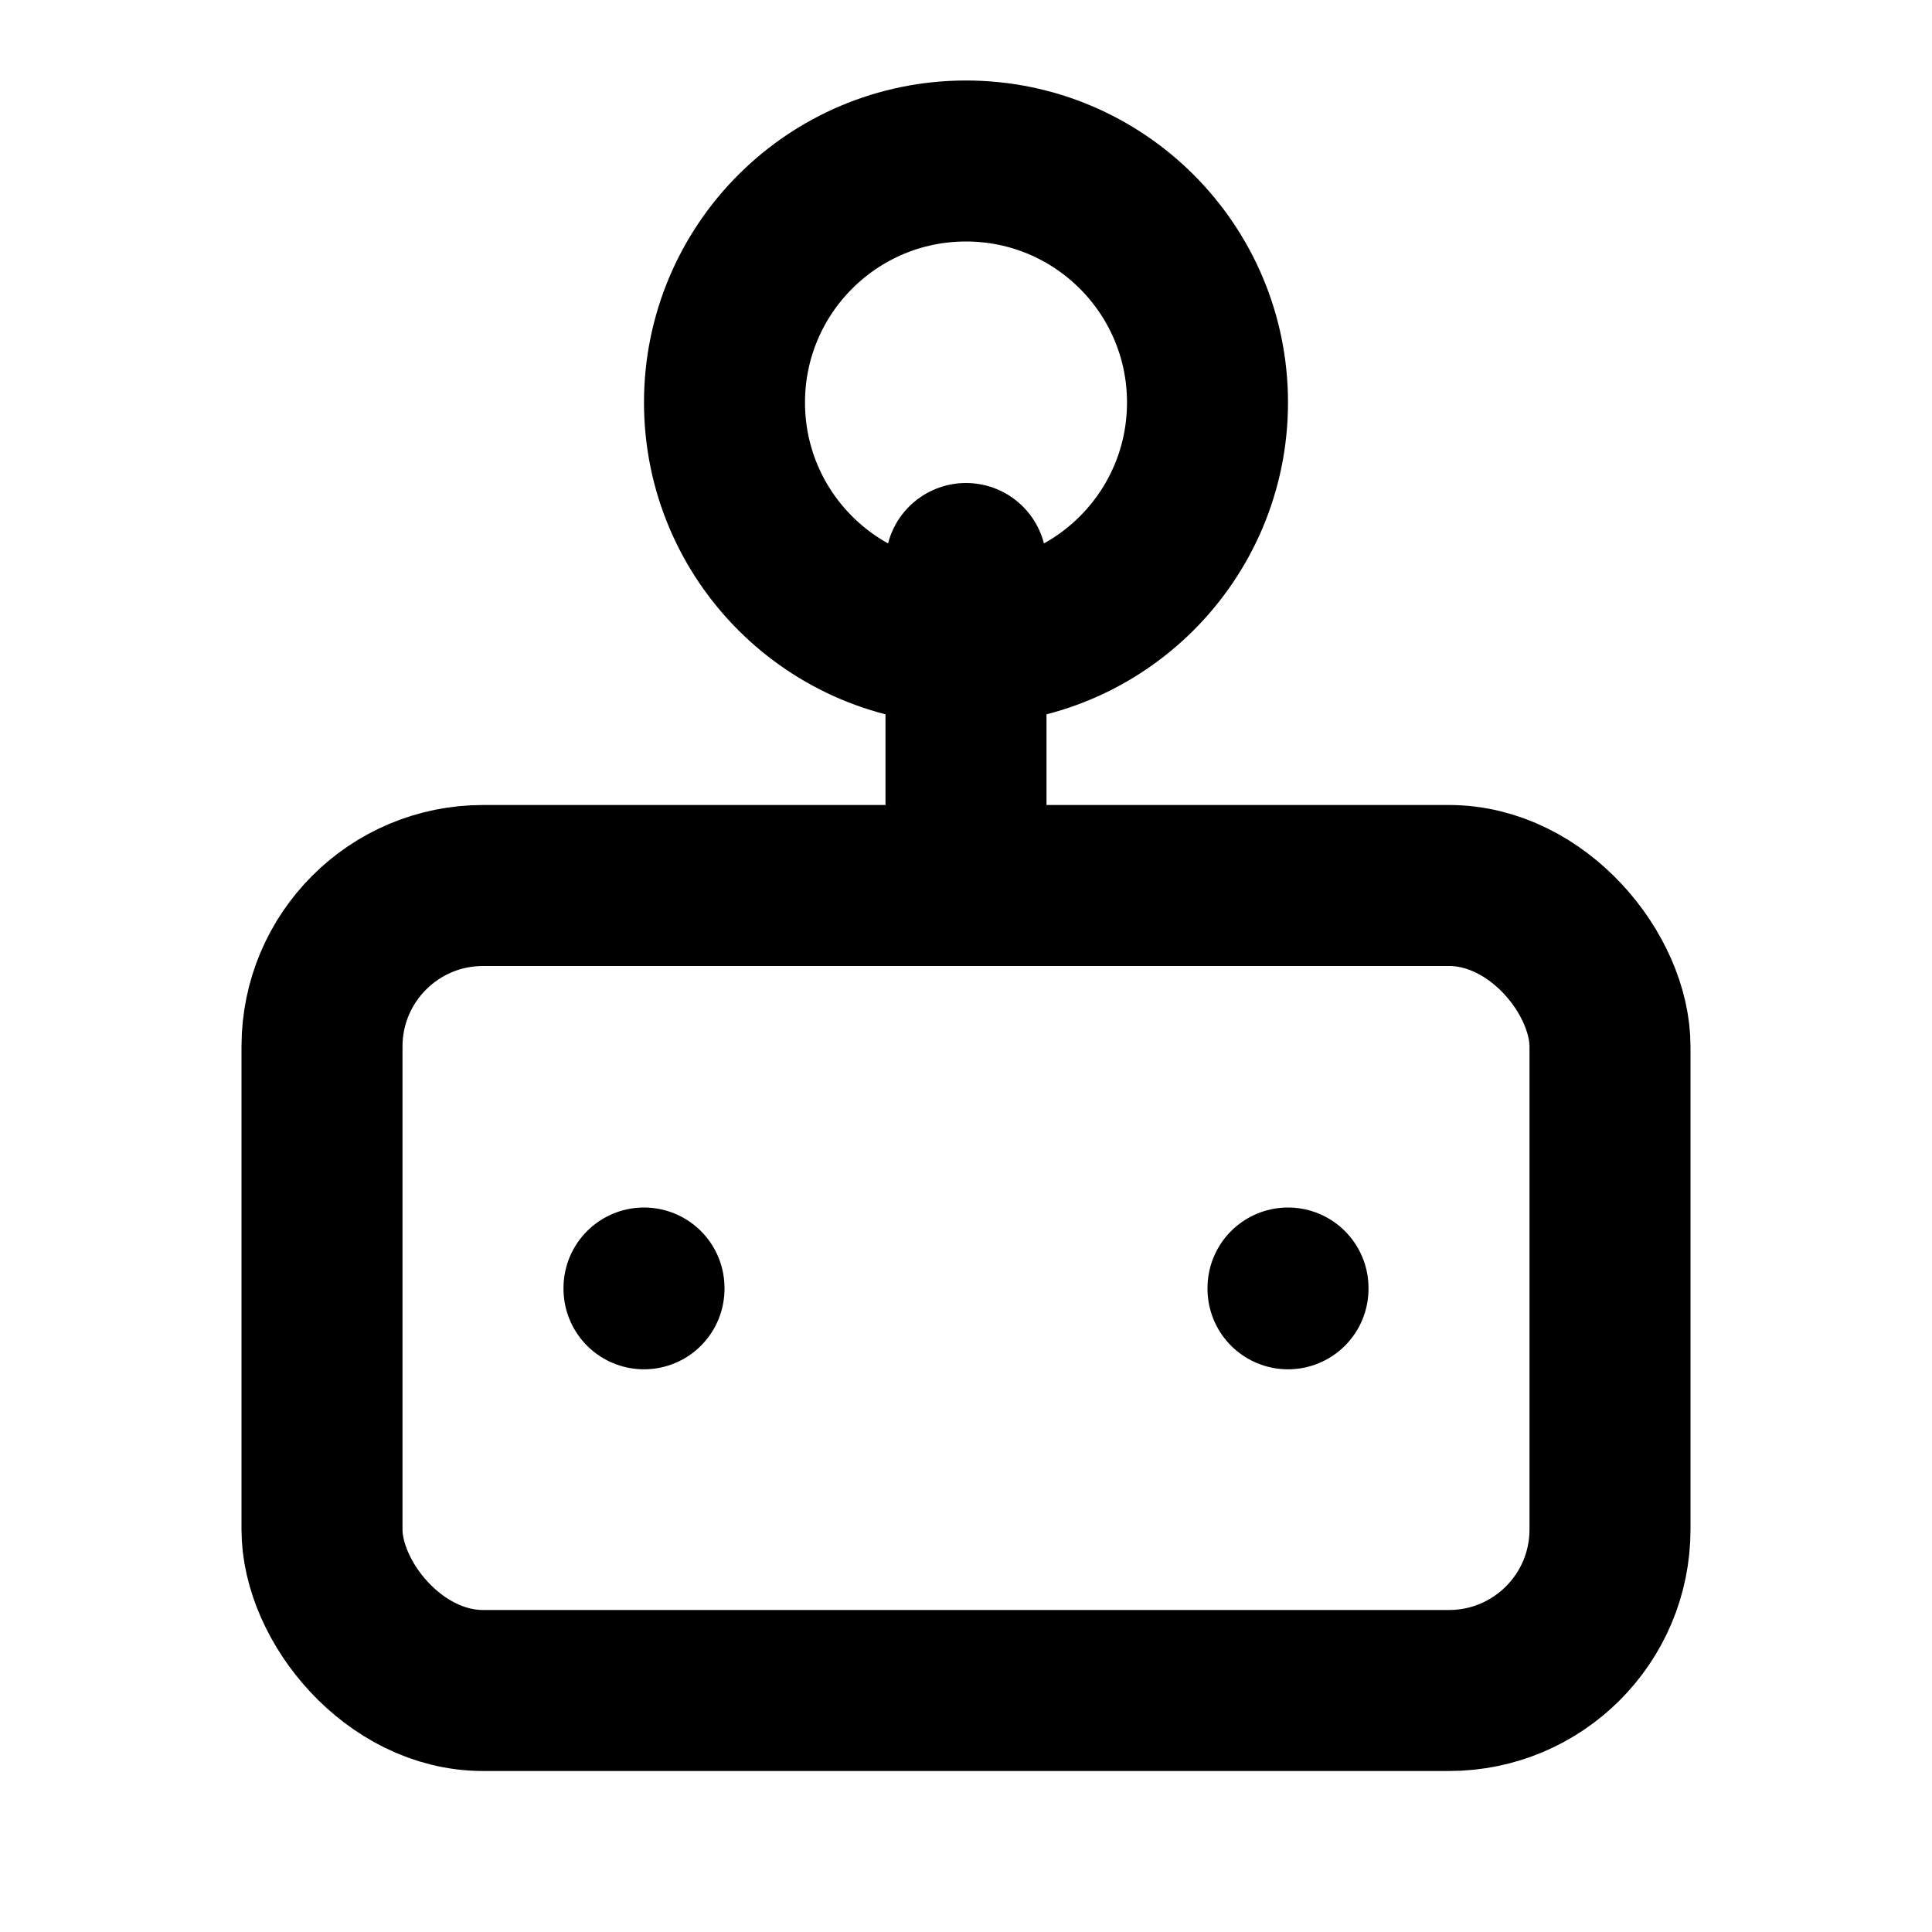 <svg xmlns="http://www.w3.org/2000/svg" width="32" height="32" viewBox="0 0 24 24" fill="none" stroke="currentColor" stroke-width="2" stroke-linecap="round" stroke-linejoin="round"><rect width="16" height="10" x="4" y="11" rx="2"/><circle cx="12" cy="5" r="3"/><path d="M12 7v4"/><line x1="8" x2="8" y1="16" y2="16.01"/><line x1="16" x2="16" y1="16" y2="16.01"/></svg> 